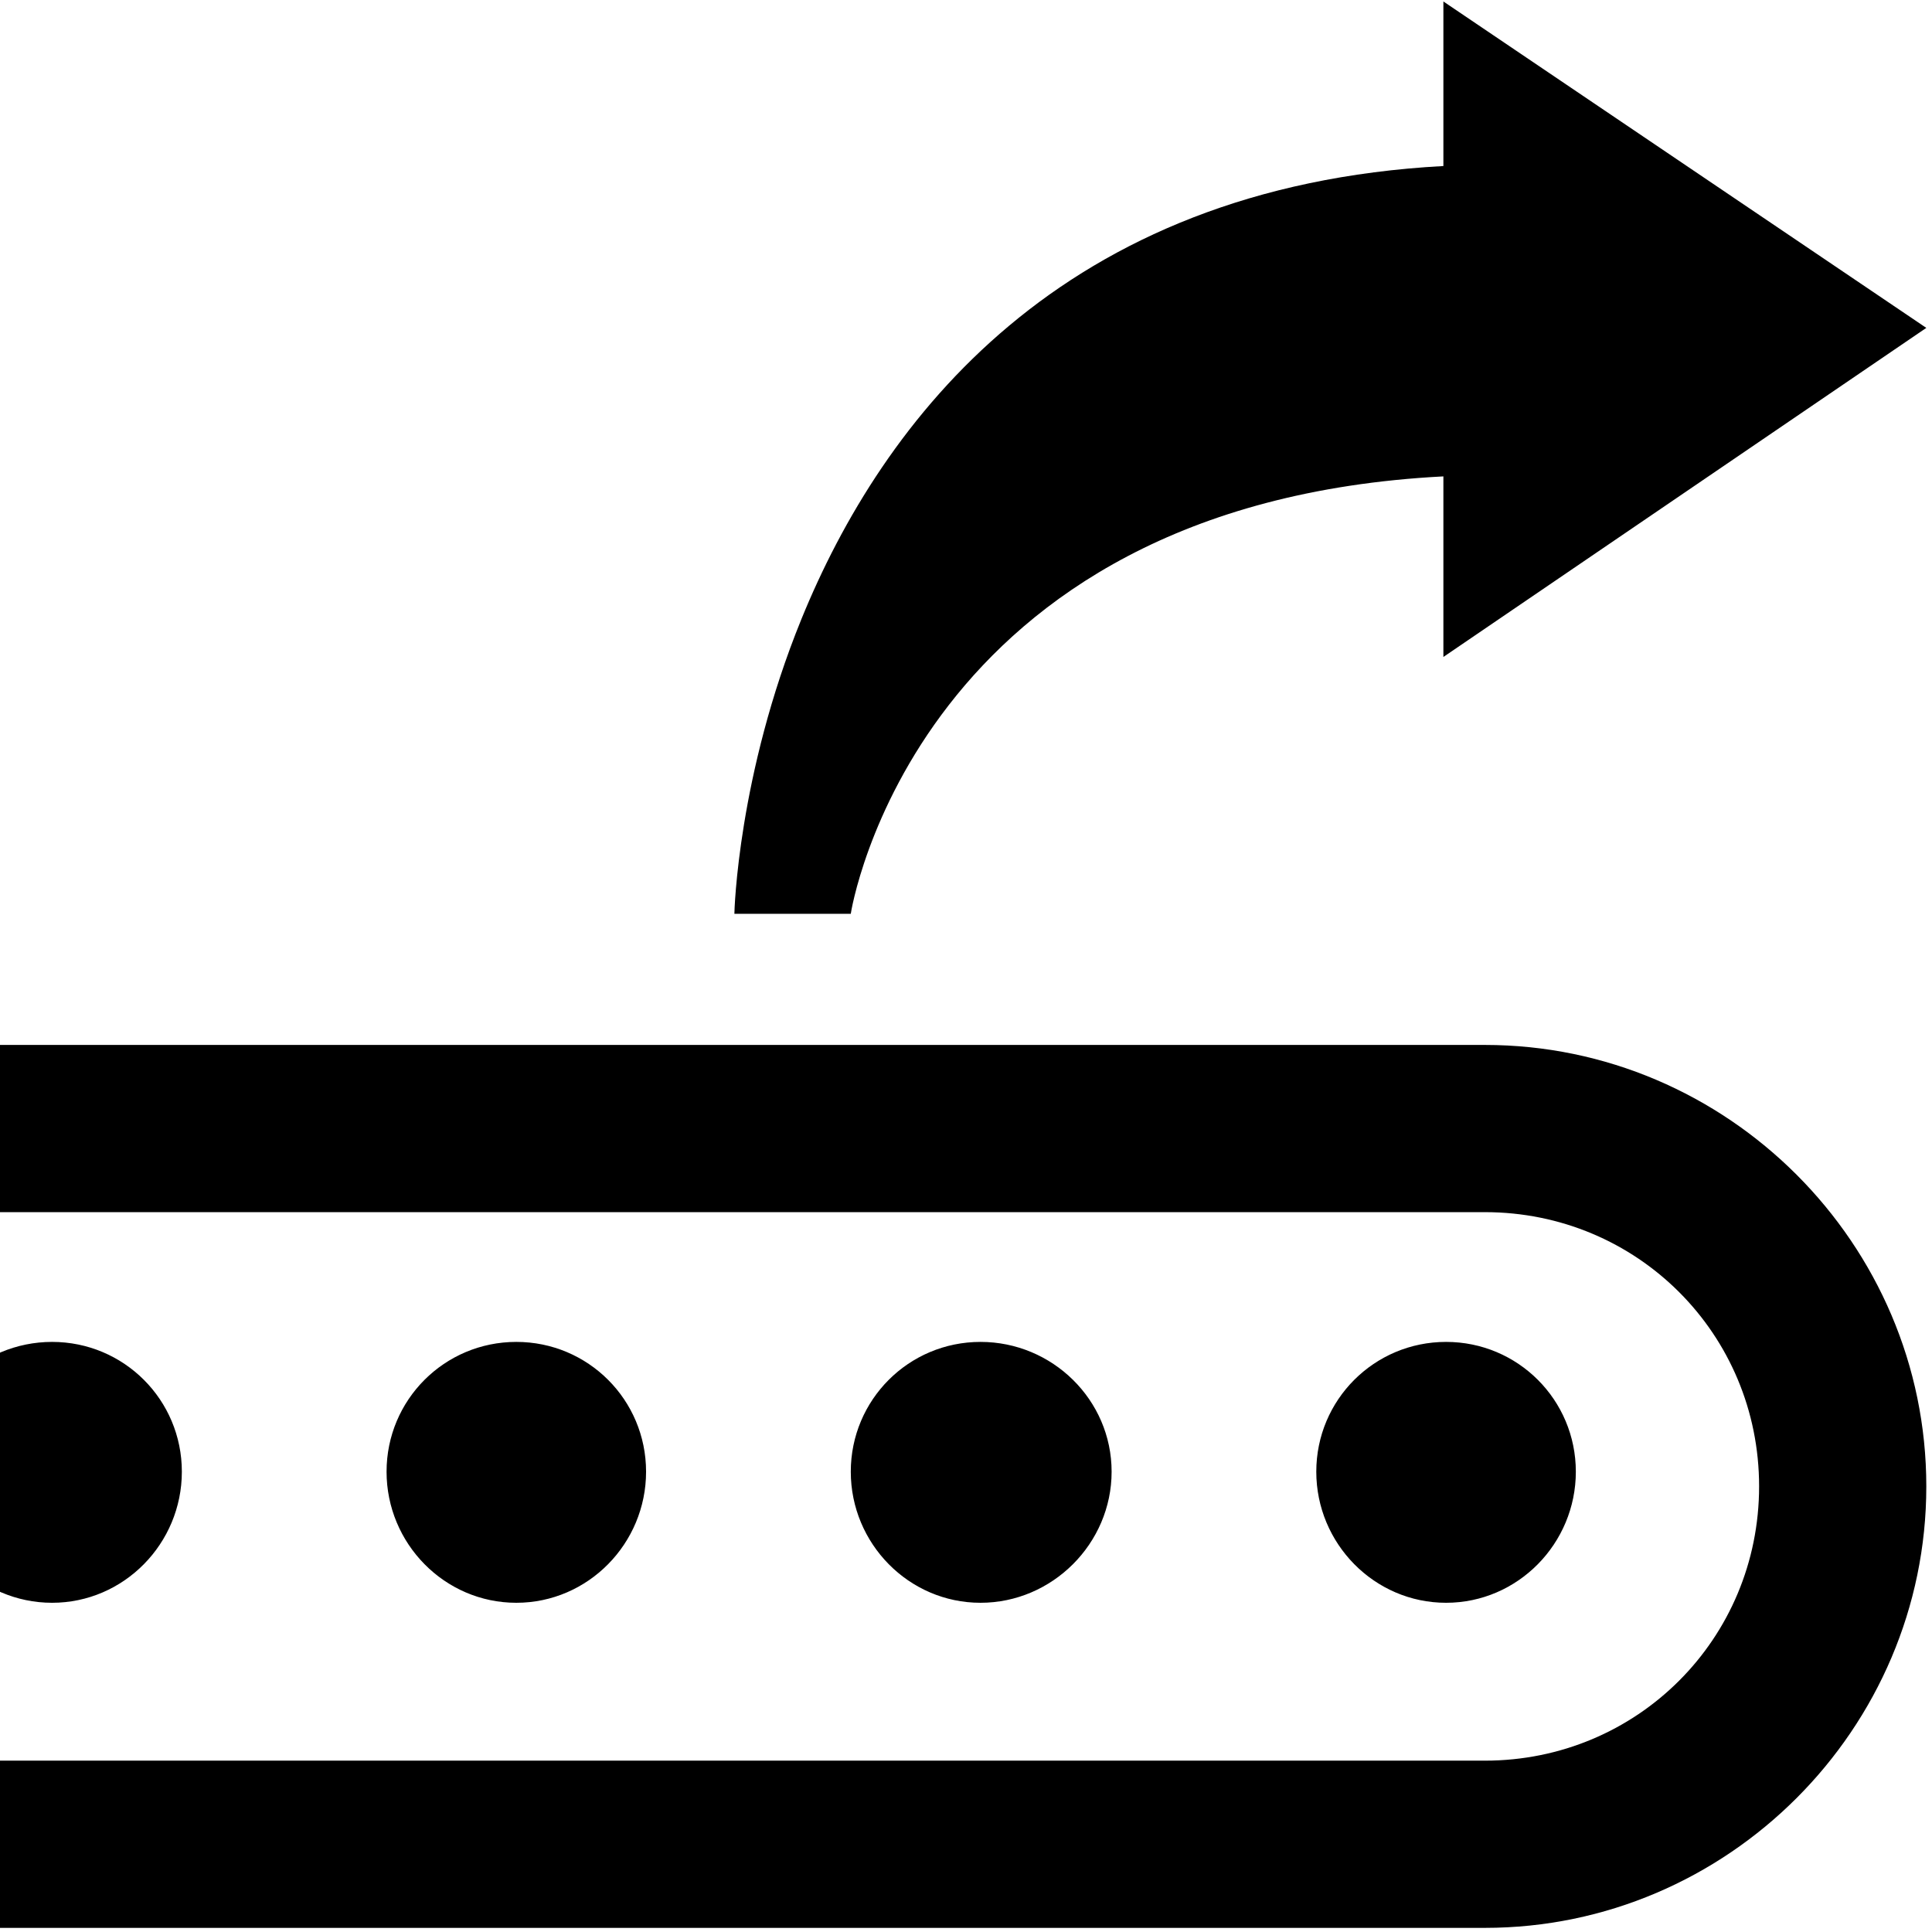 <?xml version="1.0" encoding="UTF-8" standalone="no"?>
<!-- Created with Inkscape (http://www.inkscape.org/) -->

<svg
   xmlns:dc="http://purl.org/dc/elements/1.1/"
   xmlns:cc="http://creativecommons.org/ns#"
   xmlns:rdf="http://www.w3.org/1999/02/22-rdf-syntax-ns#"
   xmlns:svg="http://www.w3.org/2000/svg"
   xmlns="http://www.w3.org/2000/svg"
   xmlns:sodipodi="http://sodipodi.sourceforge.net/DTD/sodipodi-0.dtd"
   xmlns:inkscape="http://www.inkscape.org/namespaces/inkscape"
   width="45.141"
   height="45.141"
   id="svg4387"
   version="1.1"
   inkscape:version="0.48.2 r9819"
   sodipodi:docname="conveyorFromIcon.svg">
  <defs
     id="defs4389" />
  <sodipodi:namedview
     id="base"
     pagecolor="#ffffff"
     bordercolor="#666666"
     borderopacity="1.0"
     inkscape:pageopacity="0.0"
     inkscape:pageshadow="2"
     inkscape:zoom="3.959798"
     inkscape:cx="-81.114516"
     inkscape:cy="55.832351"
     inkscape:document-units="px"
     inkscape:current-layer="layer1"
     showgrid="false"
     fit-margin-top="0"
     fit-margin-left="0"
     fit-margin-right="0"
     fit-margin-bottom="0"
     inkscape:window-width="1920"
     inkscape:window-height="1028"
     inkscape:window-x="-8"
     inkscape:window-y="-8"
     inkscape:window-maximized="1" />
  <g
     inkscape:label="Layer 1"
     inkscape:groupmode="layer"
     id="layer1"
     transform="translate(-346.749,-323.837)">
    <g
       id="g2992"
       transform="matrix(1.104,0,0,1.104,-36.785,-32.182)">
      <path
         style="fill:#000000;fill-opacity:1;stroke:#ff0000;stroke-width:0;stroke-miterlimit:4;stroke-opacity:1;stroke-dasharray:none"
         d="M 33.781 0.094 L 33.781 3.938 C 24.839 4.422 20.682 9.862 18.781 14.531 C 17.303 18.163 17.219 21.337 17.219 21.406 L 19.938 21.406 C 19.938 21.377 21.439 11.825 33.781 11.188 L 33.781 15.406 L 45.062 7.719 L 33.781 0.094 z M 0.062 24.469 L 0.062 28.375 L 34.75 28.375 C 38.31 28.375 41.156 31.221 41.156 34.781 C 41.156 38.342 38.31 41.188 34.75 41.188 L 0.062 41.188 L 0.062 45.094 L 34.75 45.094 C 40.417 45.094 45.062 40.448 45.062 34.781 C 45.062 29.114 40.417 24.469 34.75 24.469 L 0.062 24.469 z M 1.281 31.406 C -0.396 31.406 -1.781 32.76 -1.781 34.438 C -1.781 36.115 -0.396 37.5 1.281 37.5 C 2.959 37.5 4.312 36.115 4.312 34.438 C 4.312 32.76 2.959 31.406 1.281 31.406 z M 12.125 31.406 C 10.447 31.406 9.094 32.76 9.094 34.438 C 9.094 36.115 10.447 37.5 12.125 37.5 C 13.803 37.5 15.156 36.115 15.156 34.438 C 15.156 32.76 13.803 31.406 12.125 31.406 z M 22.969 31.406 C 21.291 31.406 19.938 32.76 19.938 34.438 C 19.938 36.115 21.291 37.5 22.969 37.5 C 24.646 37.5 26.031 36.115 26.031 34.438 C 26.031 32.76 24.646 31.406 22.969 31.406 z M 33.844 31.406 C 32.166 31.406 30.812 32.76 30.812 34.438 C 30.812 36.115 32.166 37.5 33.844 37.5 C 35.521 37.5 36.875 36.115 36.875 34.438 C 36.875 32.76 35.521 31.406 33.844 31.406 z "
         transform="matrix(0.906,0,0,0.906,347.346,322.427)"
         id="path3810" />
    </g>
  </g>
</svg>
